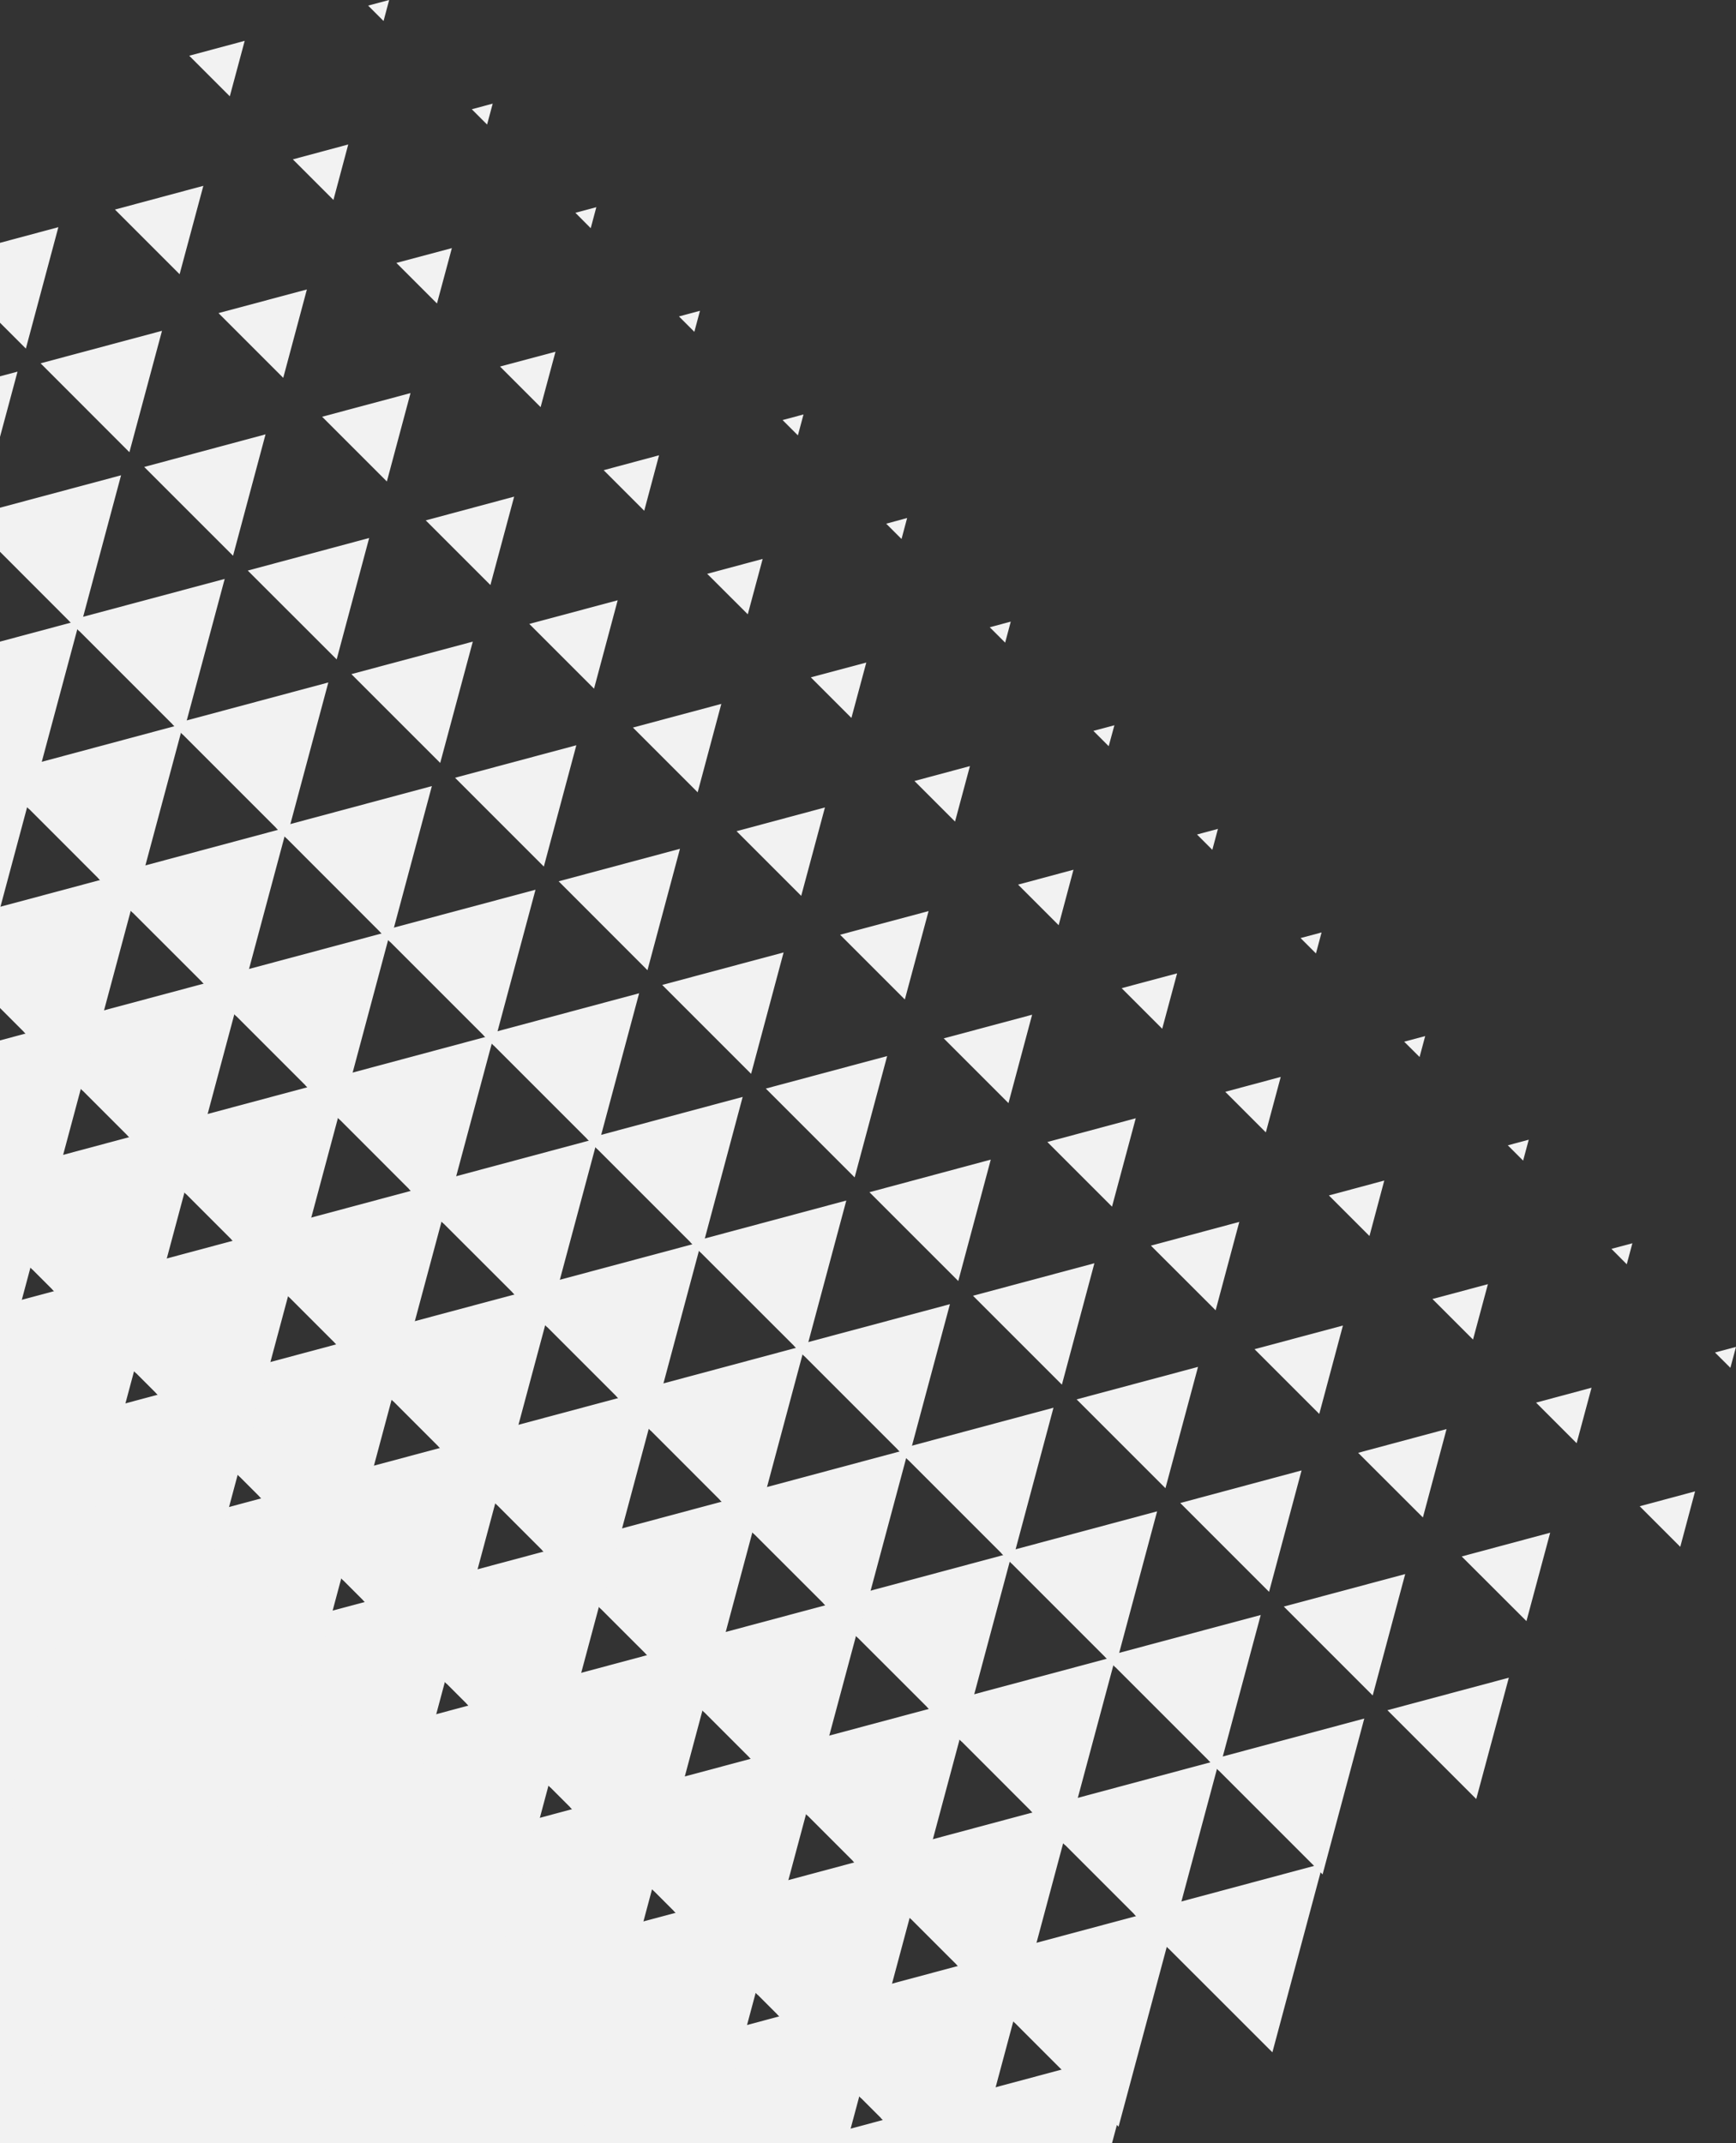 <svg id="Layer_1" data-name="Layer 1" xmlns="http://www.w3.org/2000/svg" viewBox="0 0 204.04 251.89"><rect x="0" y="0" width="204.04" height="251.89" fill="#333333" stroke="none"/><defs><style>.cls-1{fill:#f2f2f2;}</style></defs><title>triangle-invert</title><polygon class="cls-1" points="204.04 158.3 203.38 160.76 201.57 158.96 204.04 158.3"/><polygon class="cls-1" points="191.86 146.12 191.2 148.59 189.4 146.78 191.86 146.12"/><polygon class="cls-1" points="179.68 133.95 179.02 136.41 177.22 134.61 179.68 133.95"/><polygon class="cls-1" points="167.51 121.77 166.85 124.23 165.04 122.43 167.51 121.77"/><polygon class="cls-1" points="155.33 109.59 154.67 112.06 152.86 110.25 155.33 109.59"/><polygon class="cls-1" points="143.15 97.42 142.49 99.88 140.69 98.08 143.15 97.42"/><polygon class="cls-1" points="130.98 85.24 130.31 87.7 128.51 85.9 130.98 85.24"/><polygon class="cls-1" points="118.8 73.06 118.14 75.53 116.33 73.72 118.8 73.06"/><polygon class="cls-1" points="106.62 60.88 105.96 63.35 104.16 61.55 106.62 60.88"/><polygon class="cls-1" points="94.44 48.71 93.78 51.17 91.98 49.37 94.44 48.71"/><polygon class="cls-1" points="82.27 36.53 81.61 39 79.8 37.19 82.27 36.53"/><polygon class="cls-1" points="70.09 24.35 69.43 26.82 67.63 25.01 70.09 24.35"/><polygon class="cls-1" points="57.91 12.18 57.25 14.64 55.45 12.84 57.91 12.18"/><polygon class="cls-1" points="45.74 0 45.08 2.47 43.27 0.66 45.74 0"/><polygon class="cls-1" points="199.23 175.28 197.49 181.8 192.72 177.03 199.23 175.28"/><polygon class="cls-1" points="187.06 163.1 185.31 169.62 180.54 164.85 187.06 163.1"/><polygon class="cls-1" points="174.88 150.93 173.13 157.44 168.36 152.67 174.88 150.93"/><polygon class="cls-1" points="162.7 138.75 160.96 145.27 156.19 140.5 162.7 138.75"/><polygon class="cls-1" points="150.53 126.57 148.78 133.09 144.01 128.32 150.53 126.57"/><polygon class="cls-1" points="138.35 114.4 136.6 120.91 131.83 116.14 138.35 114.4"/><polygon class="cls-1" points="126.17 102.22 124.43 108.74 119.66 103.97 126.17 102.22"/><polygon class="cls-1" points="114 90.04 112.25 96.56 107.48 91.79 114 90.04"/><polygon class="cls-1" points="101.82 77.87 100.07 84.38 95.3 79.61 101.82 77.87"/><polygon class="cls-1" points="89.64 65.69 87.89 72.2 83.12 67.44 89.64 65.69"/><polygon class="cls-1" points="77.46 53.51 75.72 60.03 70.95 55.26 77.46 53.51"/><polygon class="cls-1" points="65.29 41.34 63.54 47.85 58.77 43.08 65.29 41.34"/><polygon class="cls-1" points="53.11 29.16 51.36 35.67 46.59 30.9 53.11 29.16"/><polygon class="cls-1" points="40.93 16.98 39.19 23.5 34.42 18.73 40.93 16.98"/><polygon class="cls-1" points="28.76 4.8 27.01 11.32 22.24 6.55 28.76 4.8"/><polygon class="cls-1" points="182.2 180.14 179.41 190.53 171.8 182.93 182.2 180.14"/><polygon class="cls-1" points="170.02 167.96 167.24 178.35 159.63 170.75 170.02 167.96"/><polygon class="cls-1" points="157.84 155.79 155.06 166.18 147.45 158.57 157.84 155.79"/><polygon class="cls-1" points="145.66 143.61 142.88 154 135.27 146.4 145.66 143.61"/><polygon class="cls-1" points="133.49 131.43 130.7 141.82 123.1 134.22 133.49 131.43"/><polygon class="cls-1" points="121.31 119.26 118.53 129.65 110.92 122.04 121.31 119.26"/><polygon class="cls-1" points="109.14 107.08 106.35 117.47 98.74 109.86 109.14 107.08"/><polygon class="cls-1" points="96.96 94.9 94.17 105.29 86.57 97.69 96.96 94.9"/><polygon class="cls-1" points="84.78 82.73 82 93.12 74.39 85.51 84.78 82.73"/><polygon class="cls-1" points="72.6 70.55 69.82 80.94 62.21 73.33 72.6 70.55"/><polygon class="cls-1" points="60.43 58.37 57.64 68.76 50.04 61.16 60.43 58.37"/><polygon class="cls-1" points="48.25 46.2 45.47 56.59 37.86 48.98 48.25 46.2"/><polygon class="cls-1" points="36.07 34.02 33.29 44.41 25.68 36.8 36.07 34.02"/><polygon class="cls-1" points="23.9 21.84 21.11 32.23 13.51 24.63 23.9 21.84"/><polygon class="cls-1" points="177.34 197.18 173.51 211.44 163.07 201 177.34 197.18"/><polygon class="cls-1" points="165.16 185 161.34 199.27 150.89 188.82 165.16 185"/><polygon class="cls-1" points="152.98 172.82 149.16 187.09 138.72 176.65 152.98 172.82"/><polygon class="cls-1" points="140.81 160.65 136.98 174.91 126.54 164.47 140.81 160.65"/><polygon class="cls-1" points="128.63 148.47 124.81 162.74 114.36 152.29 128.63 148.47"/><polygon class="cls-1" points="116.45 136.29 112.63 150.56 102.19 140.12 116.45 136.29"/><polygon class="cls-1" points="104.27 124.12 100.45 138.38 90.01 127.94 104.27 124.12"/><polygon class="cls-1" points="92.1 111.94 88.28 126.21 77.83 115.76 92.1 111.94"/><polygon class="cls-1" points="79.92 99.76 76.1 114.03 65.66 103.58 79.92 99.76"/><polygon class="cls-1" points="67.74 87.59 63.92 101.85 53.48 91.41 67.74 87.59"/><polygon class="cls-1" points="55.57 75.41 51.74 89.67 41.3 79.23 55.57 75.41"/><polygon class="cls-1" points="43.39 63.23 39.57 77.5 29.12 67.06 43.39 63.23"/><polygon class="cls-1" points="31.21 51.05 27.39 65.32 16.95 54.88 31.21 51.05"/><polygon class="cls-1" points="19.04 38.88 15.21 53.15 4.77 42.7 19.04 38.88"/><polygon class="cls-1" points="0 28.54 6.86 26.7 3.04 40.97 0 37.93 0 28.54"/><polygon class="cls-1" points="160.35 201.98 155.45 220.3 142.04 206.89 160.35 201.98"/><polygon class="cls-1" points="148.18 189.81 143.27 208.12 129.86 194.71 148.18 189.81"/><polygon class="cls-1" points="136 177.63 131.09 195.95 117.68 182.54 136 177.63"/><polygon class="cls-1" points="123.82 165.45 118.92 183.77 105.51 170.36 123.82 165.45"/><polygon class="cls-1" points="111.65 153.28 106.74 171.59 93.33 158.18 111.65 153.28"/><polygon class="cls-1" points="99.47 141.1 94.56 159.41 81.15 146.01 99.47 141.1"/><polygon class="cls-1" points="87.29 128.92 82.39 147.24 68.98 133.83 87.29 128.92"/><polygon class="cls-1" points="75.12 116.74 70.21 135.06 56.8 121.65 75.12 116.74"/><polygon class="cls-1" points="62.94 104.57 58.03 122.88 44.62 109.47 62.94 104.57"/><polygon class="cls-1" points="50.76 92.39 45.85 110.71 32.45 97.3 50.76 92.39"/><polygon class="cls-1" points="38.59 80.21 33.68 98.53 20.27 85.12 38.59 80.21"/><polygon class="cls-1" points="26.41 68.04 21.5 86.35 8.09 72.94 26.41 68.04"/><polygon class="cls-1" points="0 59.67 14.23 55.86 9.32 74.18 0 64.85 0 59.67"/><polygon class="cls-1" points="0 44.23 2.06 43.68 0 51.35 0 44.23"/><polygon class="cls-1" points="155.49 219.02 149.55 241.21 133.3 224.97 155.49 219.02"/><polygon class="cls-1" points="143.32 206.84 137.37 229.03 121.13 212.79 143.32 206.84"/><polygon class="cls-1" points="131.14 194.67 125.19 216.86 108.95 200.61 131.14 194.67"/><polygon class="cls-1" points="118.96 182.49 113.02 204.68 96.77 188.44 118.96 182.49"/><polygon class="cls-1" points="106.79 170.31 100.84 192.5 84.59 176.26 106.79 170.31"/><polygon class="cls-1" points="94.61 158.13 88.66 180.33 72.42 164.08 94.61 158.13"/><polygon class="cls-1" points="82.43 145.96 76.49 168.15 60.24 151.9 82.43 145.96"/><polygon class="cls-1" points="70.26 133.78 64.31 155.97 48.06 139.73 70.26 133.78"/><polygon class="cls-1" points="58.08 121.6 52.13 143.8 35.89 127.55 58.08 121.6"/><polygon class="cls-1" points="45.9 109.43 39.96 131.62 23.71 115.37 45.9 109.43"/><polygon class="cls-1" points="33.73 97.25 27.78 119.44 11.53 103.2 33.73 97.25"/><polygon class="cls-1" points="0 90.85 21.55 85.07 15.6 107.27 0 91.66 0 90.85"/><polygon class="cls-1" points="0 75.41 9.37 72.9 3.42 95.09 0 91.66 0 75.41"/><polygon class="cls-1" points="138.46 223.88 131.47 249.95 112.39 230.86 138.46 223.88"/><polygon class="cls-1" points="126.28 211.7 119.3 237.77 100.21 218.69 126.28 211.7"/><polygon class="cls-1" points="114.1 199.53 107.12 225.59 88.04 206.51 114.1 199.53"/><polygon class="cls-1" points="101.93 187.35 94.94 213.41 75.86 194.33 101.93 187.35"/><polygon class="cls-1" points="89.75 175.17 82.77 201.24 63.68 182.16 89.75 175.17"/><polygon class="cls-1" points="77.57 163 70.59 189.06 51.51 169.98 77.57 163"/><polygon class="cls-1" points="65.4 150.82 58.41 176.88 39.33 157.8 65.4 150.82"/><polygon class="cls-1" points="53.22 138.64 46.23 164.71 27.15 145.63 53.22 138.64"/><polygon class="cls-1" points="41.04 126.47 34.06 152.53 14.98 133.45 41.04 126.47"/><polygon class="cls-1" points="28.86 114.29 21.88 140.35 2.8 121.27 28.86 114.29"/><polygon class="cls-1" points="0 106.58 16.69 102.11 9.7 128.18 0 118.47 0 106.58"/><polygon class="cls-1" points="0 91.14 4.51 89.93 0 106.77 0 91.14"/><polygon class="cls-1" points="106.5 251.89 103.53 248.93 133.65 240.86 130.7 251.89 106.5 251.89"/><polygon class="cls-1" points="106.5 251.89 91.36 236.75 121.48 228.68 115.26 251.89 106.5 251.89"/><polygon class="cls-1" points="109.3 216.51 101.23 246.62 79.18 224.58 109.3 216.51"/><polygon class="cls-1" points="97.12 204.33 89.05 234.45 67 212.4 97.12 204.33"/><polygon class="cls-1" points="84.94 192.15 76.88 222.27 54.83 200.22 84.94 192.15"/><polygon class="cls-1" points="72.77 179.98 64.7 210.09 42.65 188.05 72.77 179.98"/><polygon class="cls-1" points="60.59 167.8 52.52 197.92 30.47 175.87 60.59 167.8"/><polygon class="cls-1" points="48.41 155.62 40.34 185.74 18.3 163.69 48.41 155.62"/><polygon class="cls-1" points="36.24 143.45 28.17 173.56 6.12 151.52 36.24 143.45"/><polygon class="cls-1" points="0 137.72 24.06 131.27 15.99 161.39 0 145.4 0 137.72"/><polygon class="cls-1" points="0 122.28 11.88 119.09 3.81 149.21 0 145.4 0 122.28"/><polygon class="cls-1" points="93.59 251.89 116.62 245.72 114.96 251.89 93.59 251.89"/><polygon class="cls-1" points="79.69 251.89 70.45 242.65 104.44 233.54 99.52 251.89 79.69 251.89"/><polygon class="cls-1" points="79.69 251.89 58.27 230.47 92.26 221.37 84.08 251.89 79.69 251.89"/><polygon class="cls-1" points="80.08 209.19 70.98 243.18 46.09 218.3 80.08 209.19"/><polygon class="cls-1" points="67.91 197.01 58.8 231.01 33.92 206.12 67.91 197.01"/><polygon class="cls-1" points="55.73 184.84 46.62 218.83 21.74 193.94 55.73 184.84"/><polygon class="cls-1" points="43.55 172.66 34.45 206.65 9.56 181.77 43.55 172.66"/><polygon class="cls-1" points="0 168.89 31.38 160.48 22.27 194.47 0 172.21 0 168.89"/><polygon class="cls-1" points="0 153.45 19.2 148.31 10.09 182.3 0 172.21 0 153.45"/><polygon class="cls-1" points="0 138.01 7.02 136.13 0 162.34 0 138.01"/><polygon class="cls-1" points="94.69 251.89 99.58 250.58 99.23 251.89 94.69 251.89"/><polygon class="cls-1" points="52.88 251.89 49.53 248.55 87.4 238.4 83.79 251.89 52.88 251.89"/><polygon class="cls-1" points="52.88 251.89 37.36 236.37 75.22 226.23 68.35 251.89 52.88 251.89"/><polygon class="cls-1" points="52.88 251.89 25.18 224.2 63.05 214.05 52.91 251.89 52.88 251.89"/><polygon class="cls-1" points="50.87 201.87 40.73 239.74 13 212.02 50.87 201.87"/><polygon class="cls-1" points="38.69 189.7 28.55 227.56 0.83 199.84 38.69 189.7"/><polygon class="cls-1" points="0 184.63 26.52 177.52 16.37 215.39 0 199.02 0 184.63"/><polygon class="cls-1" points="0 169.19 14.34 165.34 4.19 203.21 0 199.02 0 169.19"/><polygon class="cls-1" points="0 153.75 2.16 153.17 0 161.24 0 153.75"/><polygon class="cls-1" points="38.02 251.89 70.42 243.21 68.09 251.89 38.02 251.89"/><polygon class="cls-1" points="25.95 251.89 16.33 242.26 58.24 231.03 52.65 251.89 25.95 251.89"/><polygon class="cls-1" points="25.95 251.89 4.15 230.09 46.07 218.85 37.22 251.89 25.95 251.89"/><polygon class="cls-1" points="0 215.76 33.89 206.68 22.66 248.6 0 225.94 0 215.76"/><polygon class="cls-1" points="0 200.32 21.71 194.5 10.48 236.42 0 225.94 0 200.32"/><polygon class="cls-1" points="0 184.88 9.54 182.32 0 217.91 0 184.88"/><polygon class="cls-1" points="40.65 251.89 52.83 248.63 51.95 251.89 40.65 251.89"/><polygon class="cls-1" points="0 247.34 40.65 236.45 36.51 251.89 0.26 251.89 0 251.63 0 247.34"/><polygon class="cls-1" points="0 231.9 28.47 224.27 21.07 251.89 0.26 251.89 0 251.63 0 231.9"/><polygon class="cls-1" points="0 216.46 16.29 212.1 5.63 251.89 0.26 251.89 0 251.63 0 216.46"/><polygon class="cls-1" points="0 201.02 4.12 199.92 0 215.29 0 201.02"/><polygon class="cls-1" points="0 249.64 20.88 244.05 18.77 251.89 0 251.89 0 249.64"/><polygon class="cls-1" points="0 234.2 8.7 231.87 3.33 251.89 0 251.89 0 234.2"/></svg>